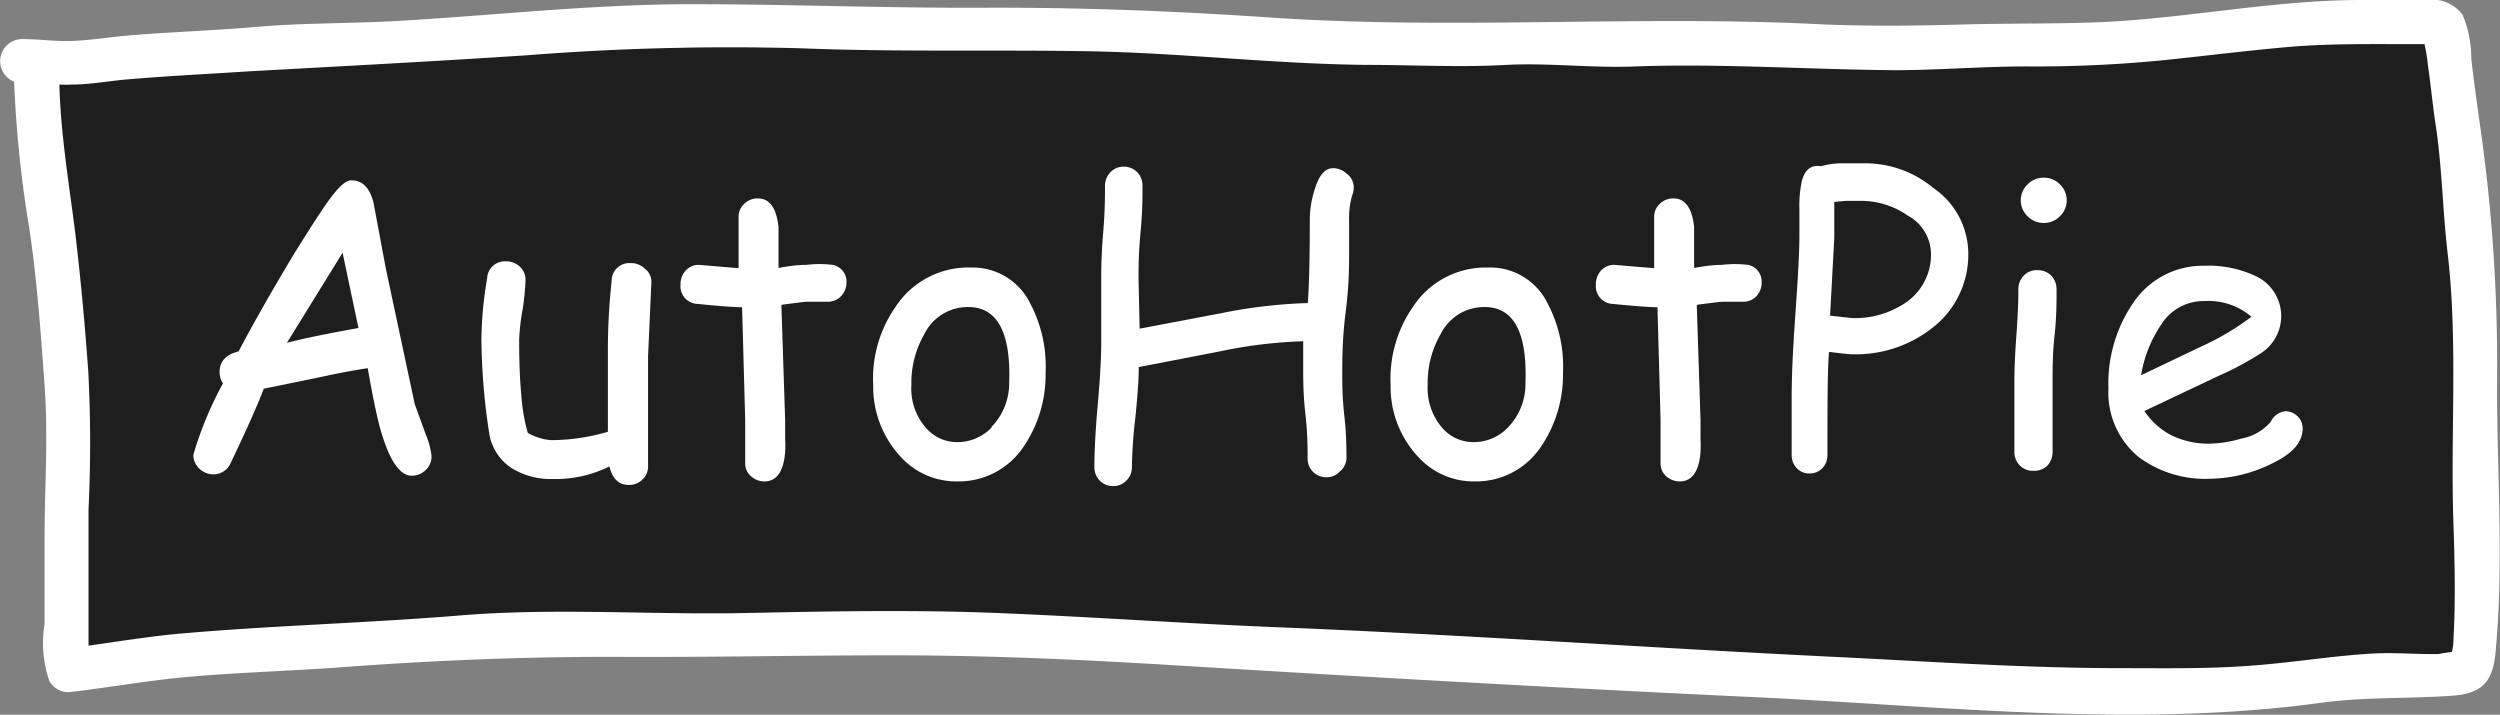<svg xmlns="http://www.w3.org/2000/svg" viewBox="0 0 113.26 32.38"><rect x="0" y="0" width="113.26" height="32.38" fill="#808080" stroke="none"/><defs><style>.cls-1{fill:#1e1e1e;}.cls-2{fill:#fff;}</style></defs><g id="Layer_2" data-name="Layer 2"><g id="Logo"><path class="cls-1" d="M1.46,3s1,8.42,1.19,12.55.56,14.74.56,14.74,18.42-1.45,25.59-1.45,31.66,1.24,37.25,1.45,20.66,1.3,27.58,1.13,18.25-1.13,18.25-1.13.08-7.53,0-14.95a87,87,0,0,0-1.42-14.17S89.8,2.19,84.55,2,42,1.15,31.46,1.15,1.46,3,1.46,3Z"/><path class="cls-2" d="M113.13,17.05a76,76,0,0,0-.79-11.48c-.14-1-.27-1.94-.38-2.91a5.16,5.16,0,0,0-.4-2A1.75,1.75,0,0,0,109.9,0C109,0,108,0,107,0c-3.94,0-7.8.81-11.73,1-2.11.09-4.24.05-6.36.11s-4.14.08-6.23,0C74.37.67,66,1.36,57.65.8,53.25.5,48.91.33,44.5.35S35.72.19,31.33.19,22.56.68,18.18.94c-2.16.13-4.31.09-6.47.27-1.93.17-3.87.23-5.8.39-.85.07-1.69.21-2.54.25S1.77,1.77,1,1.77A1,1,0,0,0,.64,3.7a53.32,53.32,0,0,0,.69,6.66c.35,2.36.52,4.74.69,7.11s0,4.59,0,6.88c0,1.31,0,2.62,0,3.92a5.26,5.26,0,0,0,.22,2.59,1,1,0,0,0,.86.5c1.86-.21,3.73-.56,5.61-.71,2.19-.19,4.4-.25,6.59-.41,4.29-.32,8.55-.5,12.85-.48s8.49-.08,12.74-.07,8.45.21,12.65.47c8.48.52,17,1,25.44,1.4,8.64.38,17.56,1.46,26.16.28,2-.27,4-.18,5.94-.32,1.51-.11,1.9-.74,2-2.22C113.44,25.25,113.1,21.11,113.13,17.05Zm-5.65,12.56c-1.81.1-3.61.41-5.42.54-2,.16-4,.12-6,.12-4.45,0-8.9-.32-13.35-.53-8.34-.41-16.68-1-25-1.33-4.11-.17-8.21-.46-12.32-.63s-8-.08-12,0c-4.16.06-8.36-.24-12.51.1s-8.29.45-12.43.8c-1.49.12-3,.37-4.44.57,0-.12,0-.21,0-.23,0-.66,0-1.31,0-2,0-1.31,0-2.62,0-3.92A62.82,62.82,0,0,0,4,16.84c-.15-2.1-.34-4.18-.59-6.27-.28-2.26-.66-4.46-.72-6.74a5.52,5.52,0,0,0,.58,0c.83,0,1.64-.16,2.47-.23,1.85-.16,3.71-.25,5.57-.37C15.48,3,19.7,2.78,23.93,2.5a116.92,116.92,0,0,1,12.42-.31c4.29.17,8.57.06,12.87.13s8.46.58,12.71.62c2.11,0,4.2.12,6.3,0,1.94-.1,3.89.15,5.84.07,3.94-.14,7.84.14,11.77.17,2,0,4.07-.18,6.11-.17a58.92,58.92,0,0,0,6.23-.3c1.83-.19,3.65-.42,5.48-.58S107.35,2,109.2,2l.64,0A8.39,8.39,0,0,1,110,3c.13.89.21,1.79.35,2.69.29,1.93.31,3.86.54,5.8.47,4.05.12,8.13.26,12.2.06,1.77.1,3.54,0,5.31,0,0,0,.29-.07.54a4.6,4.6,0,0,0-.59.09C109.47,29.65,108.47,29.55,107.48,29.61Z"/><path class="cls-2" d="M103.53,18.63a.83.83,0,0,0-.65.47,2.28,2.28,0,0,1-1.34.77,5.61,5.61,0,0,1-1.43.23,3.86,3.86,0,0,1-1.72-.37,3.29,3.29,0,0,1-1.24-1.11l3.38-1.6a13.82,13.82,0,0,0,1.87-1,2,2,0,0,0-.14-3.48,5,5,0,0,0-2.39-.5,3.8,3.8,0,0,0-3.24,1.7,6.46,6.46,0,0,0-1.11,3.85,3.79,3.79,0,0,0,1.35,3.1,5.05,5.05,0,0,0,3.24,1,6.46,6.46,0,0,0,2.63-.6c1.06-.48,1.58-1,1.58-1.69a.75.75,0,0,0-.24-.55A.8.8,0,0,0,103.53,18.63Zm-5.46-4.15a2.27,2.27,0,0,1,1.8-.84,3,3,0,0,1,2.13.71,11.78,11.78,0,0,1-2.28,1.35L97,17A5.76,5.76,0,0,1,98.07,14.48Z"/><path class="cls-2" d="M92.59,8.05a1,1,0,0,0-.73.3,1,1,0,0,0,0,1.45,1,1,0,0,0,.73.3,1,1,0,0,0,.73-.3,1,1,0,0,0,0-1.45A1,1,0,0,0,92.59,8.05Z"/><path class="cls-2" d="M92.3,12.24a.81.81,0,0,0-.62.25.88.88,0,0,0-.24.64q0,.84-.09,2.07c-.06.83-.09,1.52-.09,2.08,0,.35,0,.88,0,1.58s0,1.24,0,1.59a.86.86,0,0,0,.25.64.83.83,0,0,0,.62.24.85.85,0,0,0,.63-.24.93.93,0,0,0,.23-.64q0-.52,0-1.59c0-.7,0-1.23,0-1.58,0-.56,0-1.25.09-2.08s.09-1.51.09-2.07a.88.88,0,0,0-.24-.64A.84.84,0,0,0,92.3,12.24Z"/><path class="cls-2" d="M87.58,8.51a4.81,4.81,0,0,0-3-1.11c-.5,0-.93,0-1.28,0a3.77,3.77,0,0,0-.8.13c-.45-.07-.73.15-.87.67a5.49,5.49,0,0,0-.11,1.28v1.22c0,.73-.07,1.95-.19,3.65s-.16,2.8-.16,3.66v2.6a.85.85,0,0,0,.23.6.77.77,0,0,0,.58.24.78.78,0,0,0,.58-.24.85.85,0,0,0,.23-.6c0-2.23,0-3.78.07-4.67.55.07.91.11,1.08.11a5.59,5.59,0,0,0,3.57-1.17,4.19,4.19,0,0,0,1.66-3.49A3.62,3.62,0,0,0,87.58,8.51Zm-1.17,5.15a4.1,4.1,0,0,1-2.5.75l-1-.11.19-3.52,0-1.63.51-.05.7,0a3.71,3.71,0,0,1,2.11.66,2,2,0,0,1,1.06,1.7A2.62,2.62,0,0,1,86.41,13.66Z"/><path class="cls-2" d="M79.2,12A5,5,0,0,0,78,12c-.1,0-.52,0-1.25.14v-.55l0-.51c0-.31,0-.57,0-.79-.09-.86-.4-1.3-.93-1.3a.85.85,0,0,0-.63.25.79.79,0,0,0-.25.61c0,.22,0,.59,0,1.09s0,.91,0,1.21L73.15,12a.79.79,0,0,0-.61.25.92.92,0,0,0-.24.65.8.8,0,0,0,.79.87c.88.09,1.53.14,2,.15L75.23,19c0,.22,0,.56,0,1s0,.79,0,1a.77.77,0,0,0,.26.58.93.93,0,0,0,.62.23c.64,0,1-.65.93-1.94v-.84l-.17-5.22c.67-.09,1.07-.14,1.2-.14l.44,0,.44,0a.81.81,0,0,0,.62-.25.89.89,0,0,0,.24-.64A.77.77,0,0,0,79.2,12Z"/><path class="cls-2" d="M67.4,12.12A3.94,3.94,0,0,0,64,13.92a5.72,5.72,0,0,0-1,3.52,4.65,4.65,0,0,0,1.26,3.27,3.4,3.4,0,0,0,2.55,1.1,3.53,3.53,0,0,0,3-1.57,5.78,5.78,0,0,0,1-3.35,6.12,6.12,0,0,0-.7-3.15A2.89,2.89,0,0,0,67.4,12.12Zm.93,7.23a2.14,2.14,0,0,1-1.58.68,1.86,1.86,0,0,1-1.37-.6,2.74,2.74,0,0,1-.7-2,4.39,4.39,0,0,1,.58-2.28,2.2,2.2,0,0,1,2-1.24c1.32,0,1.93,1.15,1.85,3.43A2.83,2.83,0,0,1,68.33,19.35Z"/><path class="cls-2" d="M60.39,7.62c-.36,0-.63.31-.82.94a4.41,4.41,0,0,0-.23,1.36q0,2.55-.09,3.81a22.91,22.91,0,0,0-3.83.44l-3.79.72-.05-2.24c0-.47,0-1.17.09-2.11s.09-1.65.09-2.12a.86.86,0,0,0-.24-.62.85.85,0,0,0-.61-.25.82.82,0,0,0-.6.25.87.87,0,0,0-.25.62c0,.47,0,1.17-.08,2.1s-.09,1.63-.09,2.1,0,.82,0,1.48,0,1.14,0,1.46c0,.63-.05,1.56-.16,2.8s-.15,2.17-.15,2.8a.85.85,0,0,0,.24.61.81.81,0,0,0,.61.25.79.79,0,0,0,.6-.25.82.82,0,0,0,.25-.61,21.45,21.45,0,0,1,.16-2.27c.1-1,.15-1.73.15-2.26l3.72-.72a21.16,21.16,0,0,1,3.73-.45c0,.44,0,.87,0,1.3s0,1.12.1,2,.1,1.57.1,2a.84.84,0,0,0,.24.61.82.82,0,0,0,.6.25.79.79,0,0,0,.61-.25A.84.84,0,0,0,61,20.8c0-.45,0-1.12-.1-2s-.09-1.57-.09-2,0-1.46.15-2.63.16-2,.16-2.63c0-.18,0-.44,0-.79s0-.61,0-.79a3.63,3.63,0,0,1,.13-1.08,1.07,1.07,0,0,0,.08-.37A.78.78,0,0,0,61,7.86.88.88,0,0,0,60.39,7.62Z"/><path class="cls-2" d="M44,12.12a3.94,3.94,0,0,0-3.44,1.8,5.66,5.66,0,0,0-1,3.52,4.65,4.65,0,0,0,1.26,3.27,3.4,3.4,0,0,0,2.55,1.1,3.53,3.53,0,0,0,3-1.57,5.78,5.78,0,0,0,1-3.35,6.12,6.12,0,0,0-.7-3.15A2.9,2.9,0,0,0,44,12.12Zm.94,7.23a2.14,2.14,0,0,1-1.58.68,1.86,1.86,0,0,1-1.37-.6,2.7,2.7,0,0,1-.7-2,4.39,4.39,0,0,1,.58-2.28,2.19,2.19,0,0,1,2-1.24c1.31,0,1.93,1.15,1.85,3.43A2.83,2.83,0,0,1,44.91,19.35Z"/><path class="cls-2" d="M37.73,12A5,5,0,0,0,36.52,12c-.1,0-.52,0-1.25.14v-.55l0-.51c0-.31,0-.57,0-.79-.09-.86-.4-1.3-.93-1.3a.85.85,0,0,0-.63.25.79.79,0,0,0-.25.61c0,.22,0,.59,0,1.09s0,.91,0,1.21L31.68,12a.79.79,0,0,0-.61.25.92.92,0,0,0-.24.65.8.8,0,0,0,.79.87c.88.09,1.53.14,2,.15L33.76,19c0,.22,0,.56,0,1s0,.79,0,1a.74.74,0,0,0,.27.58.89.89,0,0,0,.61.23c.64,0,1-.65.93-1.94v-.84l-.17-5.22c.67-.09,1.07-.14,1.2-.14l.44,0,.44,0a.81.81,0,0,0,.62-.25.9.9,0,0,0,.25-.64A.77.77,0,0,0,37.73,12Z"/><path class="cls-2" d="M29.21,12.17a.89.89,0,0,0-.64-.25.8.8,0,0,0-.86.81,28.94,28.94,0,0,0-.17,3.32l0,1.71v1.8a9.15,9.15,0,0,1-2.5.38,1.87,1.87,0,0,1-.56-.09,2.31,2.31,0,0,1-.57-.24,8.33,8.33,0,0,1-.29-1.69c-.07-.7-.1-1.54-.1-2.53A9.78,9.78,0,0,1,23.68,14a11.5,11.5,0,0,0,.13-1.3.82.82,0,0,0-.26-.62.89.89,0,0,0-.64-.24.8.8,0,0,0-.84.77,17.18,17.18,0,0,0-.26,2.75,29.1,29.1,0,0,0,.34,4.18,2.32,2.32,0,0,0,1,1.65,3.39,3.39,0,0,0,1.92.51,5.43,5.43,0,0,0,2.54-.57q.2.84.87.84a.85.85,0,0,0,.63-.25.81.81,0,0,0,.25-.62c0-.13,0-.33,0-.59s0-.46,0-.59c0-.43,0-1.06,0-1.91V16.13l.15-3.34A.73.73,0,0,0,29.21,12.17Z"/><path class="cls-2" d="M18.79,18.31l-1.31-6.14-.56-3c-.17-.65-.49-1-1-1s-1.21,1.11-2.61,3.35Q11.82,14,10.81,15.92c-.57.14-.86.45-.86.92a.94.94,0,0,0,.15.53A16.32,16.32,0,0,0,8.76,20.6a.86.86,0,0,0,.28.64.92.92,0,0,0,.63.25.85.85,0,0,0,.77-.49c.71-1.49,1.22-2.62,1.51-3.39l2.35-.48c1-.22,1.76-.36,2.36-.45.23,1.33.43,2.26.58,2.79.4,1.39.87,2.08,1.41,2.08a.88.88,0,0,0,.63-.25.84.84,0,0,0,.27-.64,3.52,3.52,0,0,0-.25-.95ZM13,15.53l2.52-4.08.72,3.41C14.8,15.12,13.72,15.34,13,15.53Z"/></g></g></svg>